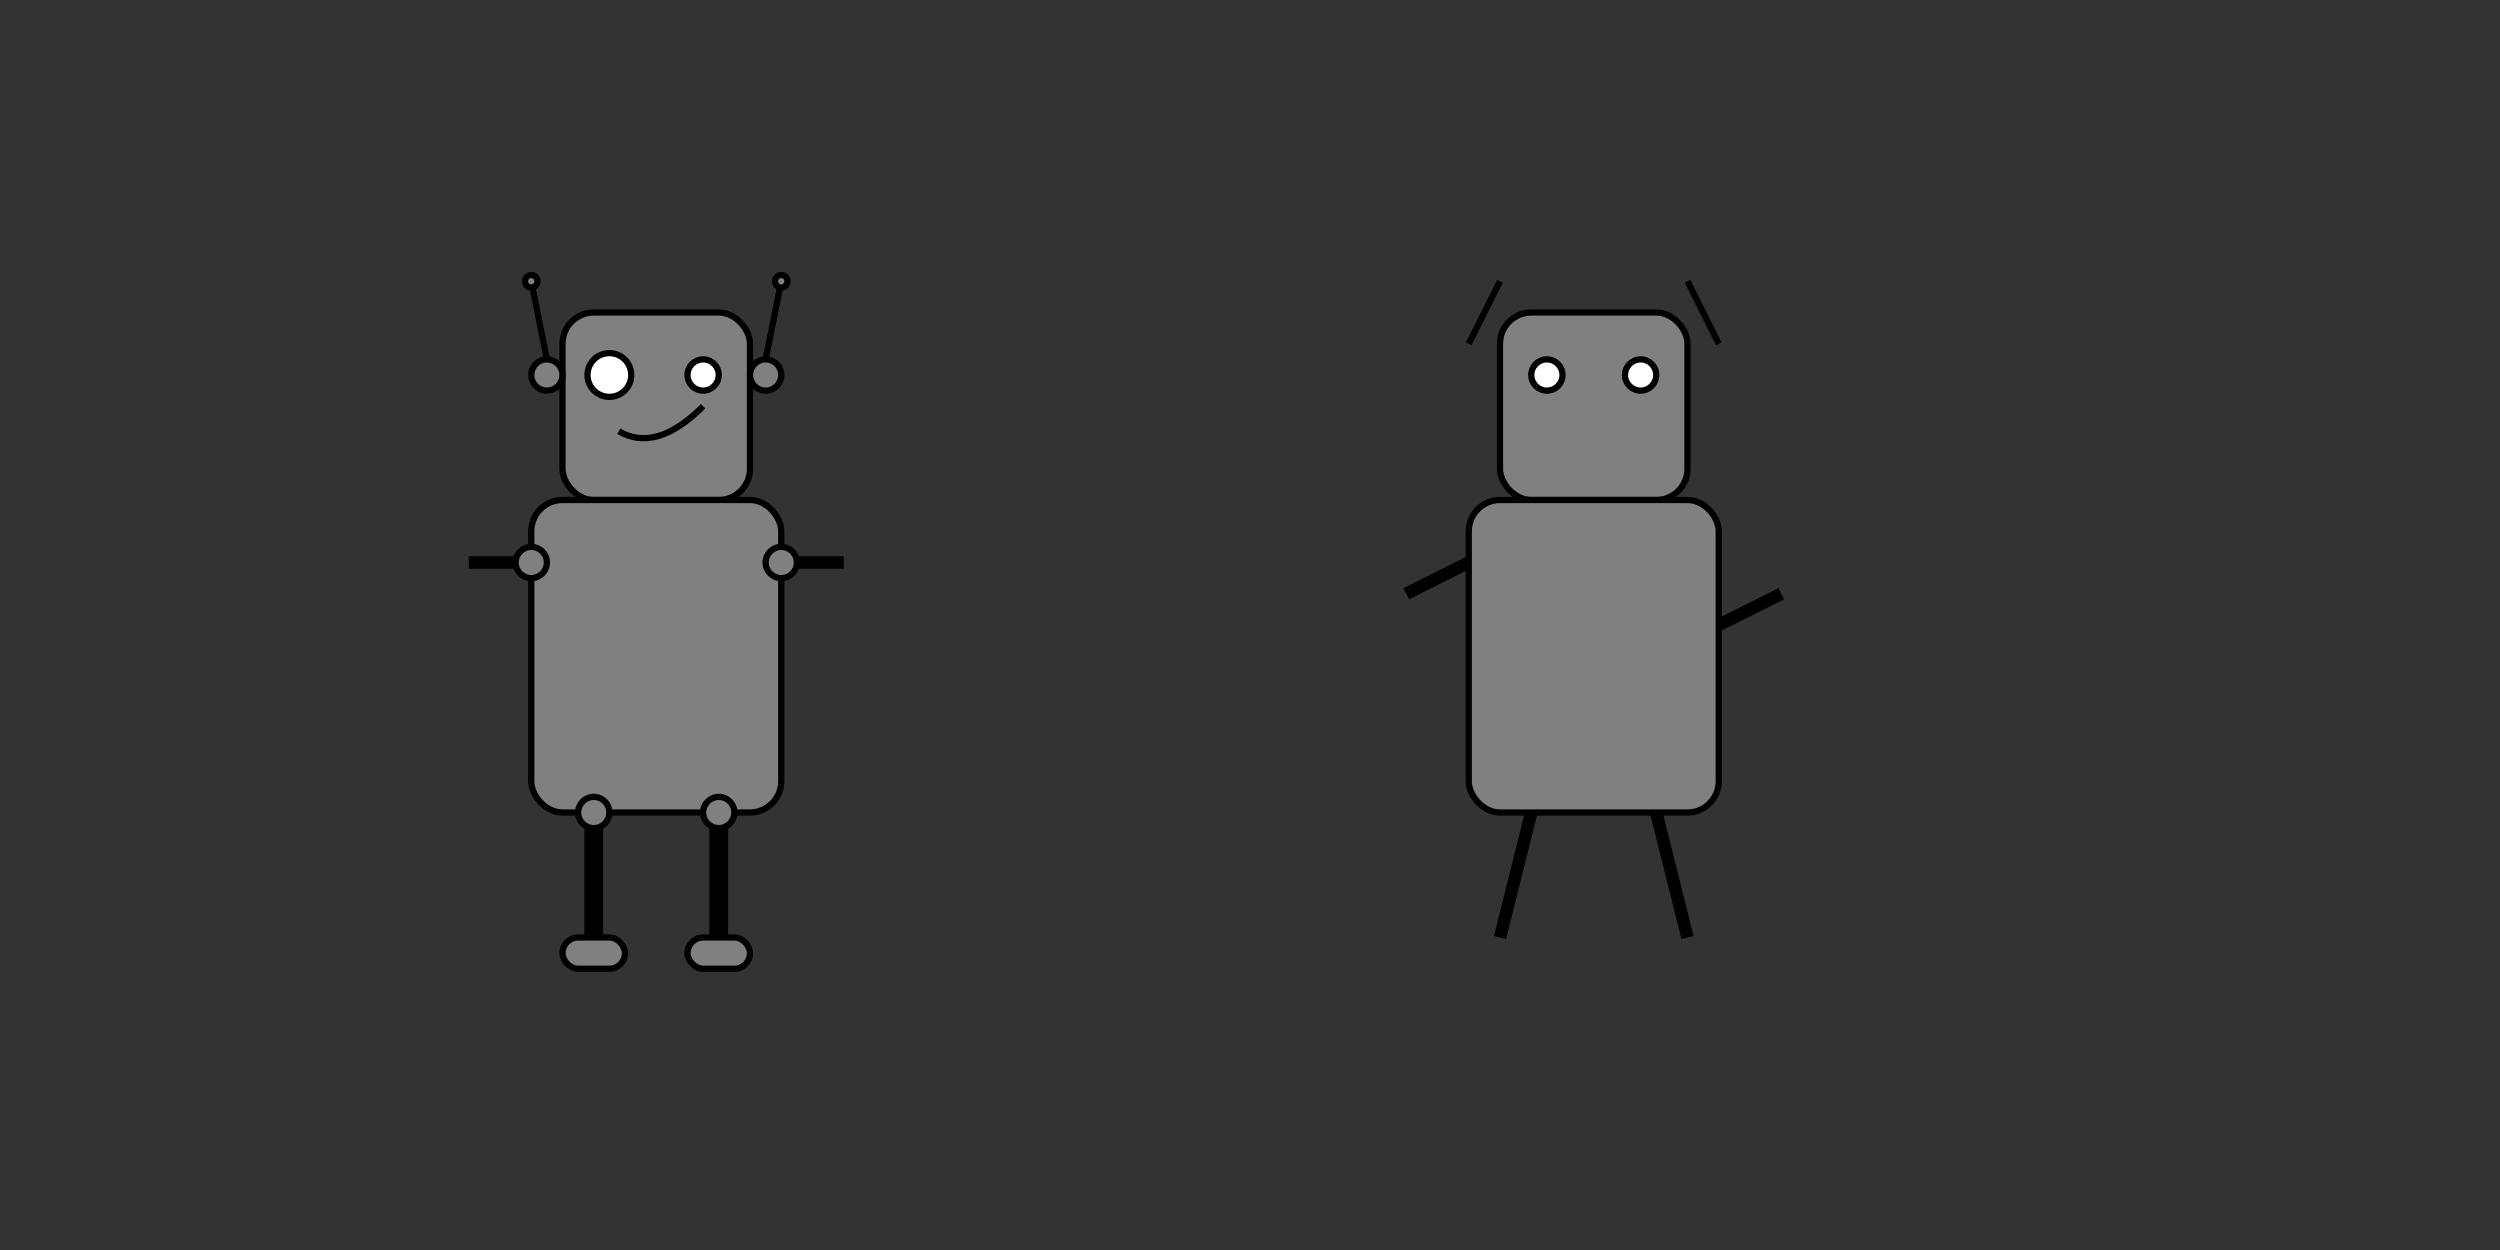 <svg width="800" height="400" viewBox="0 0 800 400" xmlns="http://www.w3.org/2000/svg">
    <rect x="0" y="0" width="800" height="400" fill="#333333" stroke="none"/>
    <!-- Standing Robot -->
    <g transform="translate(150, 100)">
        <g id="robotHead">
            <!-- Head -->
            <rect x="30" y="0" width="60" height="60" rx="10" ry="10" fill="gray" stroke="black" stroke-width="2"/>
            <!-- Ears -->
            <circle cx="25" cy="20" r="5" fill="gray" stroke="black" stroke-width="2"/> <!-- Left ear -->
            <circle cx="95" cy="20" r="5" fill="gray" stroke="black" stroke-width="2"/> <!-- Right ear -->
            <!-- Antennas -->
            <line x1="25" y1="15" x2="20" y2="-10" stroke="black" stroke-width="2"/> <!-- Left antenna -->
            <line x1="95" y1="15" x2="100" y2="-10" stroke="black" stroke-width="2"/> <!-- Right antenna -->
            <!-- Small spheres on top of antennas -->
            <circle cx="20" cy="-10" r="2" fill="gray" stroke="black" stroke-width="2"/> <!-- Left sphere -->
            <circle cx="100" cy="-10" r="2" fill="gray" stroke="black" stroke-width="2"/> <!-- Right sphere -->
            <!-- Eyes -->
            <circle cx="45" cy="20" r="7" fill="white" stroke="black" stroke-width="2"/>
            <circle cx="75" cy="20" r="5" fill="white" stroke="black" stroke-width="2"/>
            <!-- Mouth -->
            <path d="M 48 38 Q 60 45 75 30" fill="none" stroke="black" stroke-width="2"/>
        </g>
        <g id="robotTorso">
            <!-- Body -->
            <rect x="20" y="60" width="80" height="100" rx="10" ry="10" fill="gray" stroke="black" stroke-width="2"/>
            <!-- Spheres as joints where arms are attached -->
            <circle cx="20" cy="80" r="5" fill="gray" stroke="black" stroke-width="2"/> <!-- Left sphere -->
            <circle cx="100" cy="80" r="5" fill="gray" stroke="black" stroke-width="2"/> <!-- Right sphere -->
            <!-- Arms -->
            <line x1="0" y1="80" x2="15" y2="80" stroke="black" stroke-width="4"/> <!-- Left arm -->
            <line x1="120" y1="80" x2="105" y2="80" stroke="black" stroke-width="4"/> <!-- Right arm -->
            <!-- Spheres as joints where legs are attached -->
            <circle cx="40" cy="160" r="5" fill="gray" stroke="black" stroke-width="2"/> <!-- Left sphere -->
            <circle cx="80" cy="160" r="5" fill="gray" stroke="black" stroke-width="2"/> <!-- Right sphere -->
            <!-- Legs -->
            <line x1="40" y1="165" x2="40" y2="200" stroke="black" stroke-width="6"/>
            <line x1="80" y1="165" x2="80" y2="200" stroke="black" stroke-width="6"/>
            <!-- Rounded rectangles as feet -->
            <rect x="30" y="200" width="20" height="10" rx="5" ry="5" fill="gray" stroke="black" stroke-width="2"/> <!-- Left foot -->
            <rect x="70" y="200" width="20" height="10" rx="5" ry="5" fill="gray" stroke="black" stroke-width="2"/> <!-- Right foot -->
        </g>
    </g>

    <!-- Walking Robot -->
    <g transform="translate(450, 100)">
        <!-- Head -->
        <rect x="30" y="0" width="60" height="60" rx="10" ry="10" fill="gray" stroke="black" stroke-width="2"/>
        <!-- Antennas -->
        <line x1="20" y1="10" x2="30" y2="-10" stroke="black" stroke-width="2"/>
        <line x1="100" y1="10" x2="90" y2="-10" stroke="black" stroke-width="2"/>
        <!-- Eyes -->
        <circle cx="45" cy="20" r="5" fill="white" stroke="black" stroke-width="2"/>
        <circle cx="75" cy="20" r="5" fill="white" stroke="black" stroke-width="2"/>
        <!-- Body -->
        <rect x="20" y="60" width="80" height="100" rx="10" ry="10" fill="gray" stroke="black" stroke-width="2"/>
        <!-- Arms -->
        <line x1="0" y1="90" x2="20" y2="80" stroke="black" stroke-width="4"/>
        <line x1="120" y1="90" x2="100" y2="100" stroke="black" stroke-width="4"/>
        <!-- Legs -->
        <line x1="40" y1="160" x2="30" y2="200" stroke="black" stroke-width="4"/>
        <line x1="80" y1="160" x2="90" y2="200" stroke="black" stroke-width="4"/>
    </g>
</svg>
